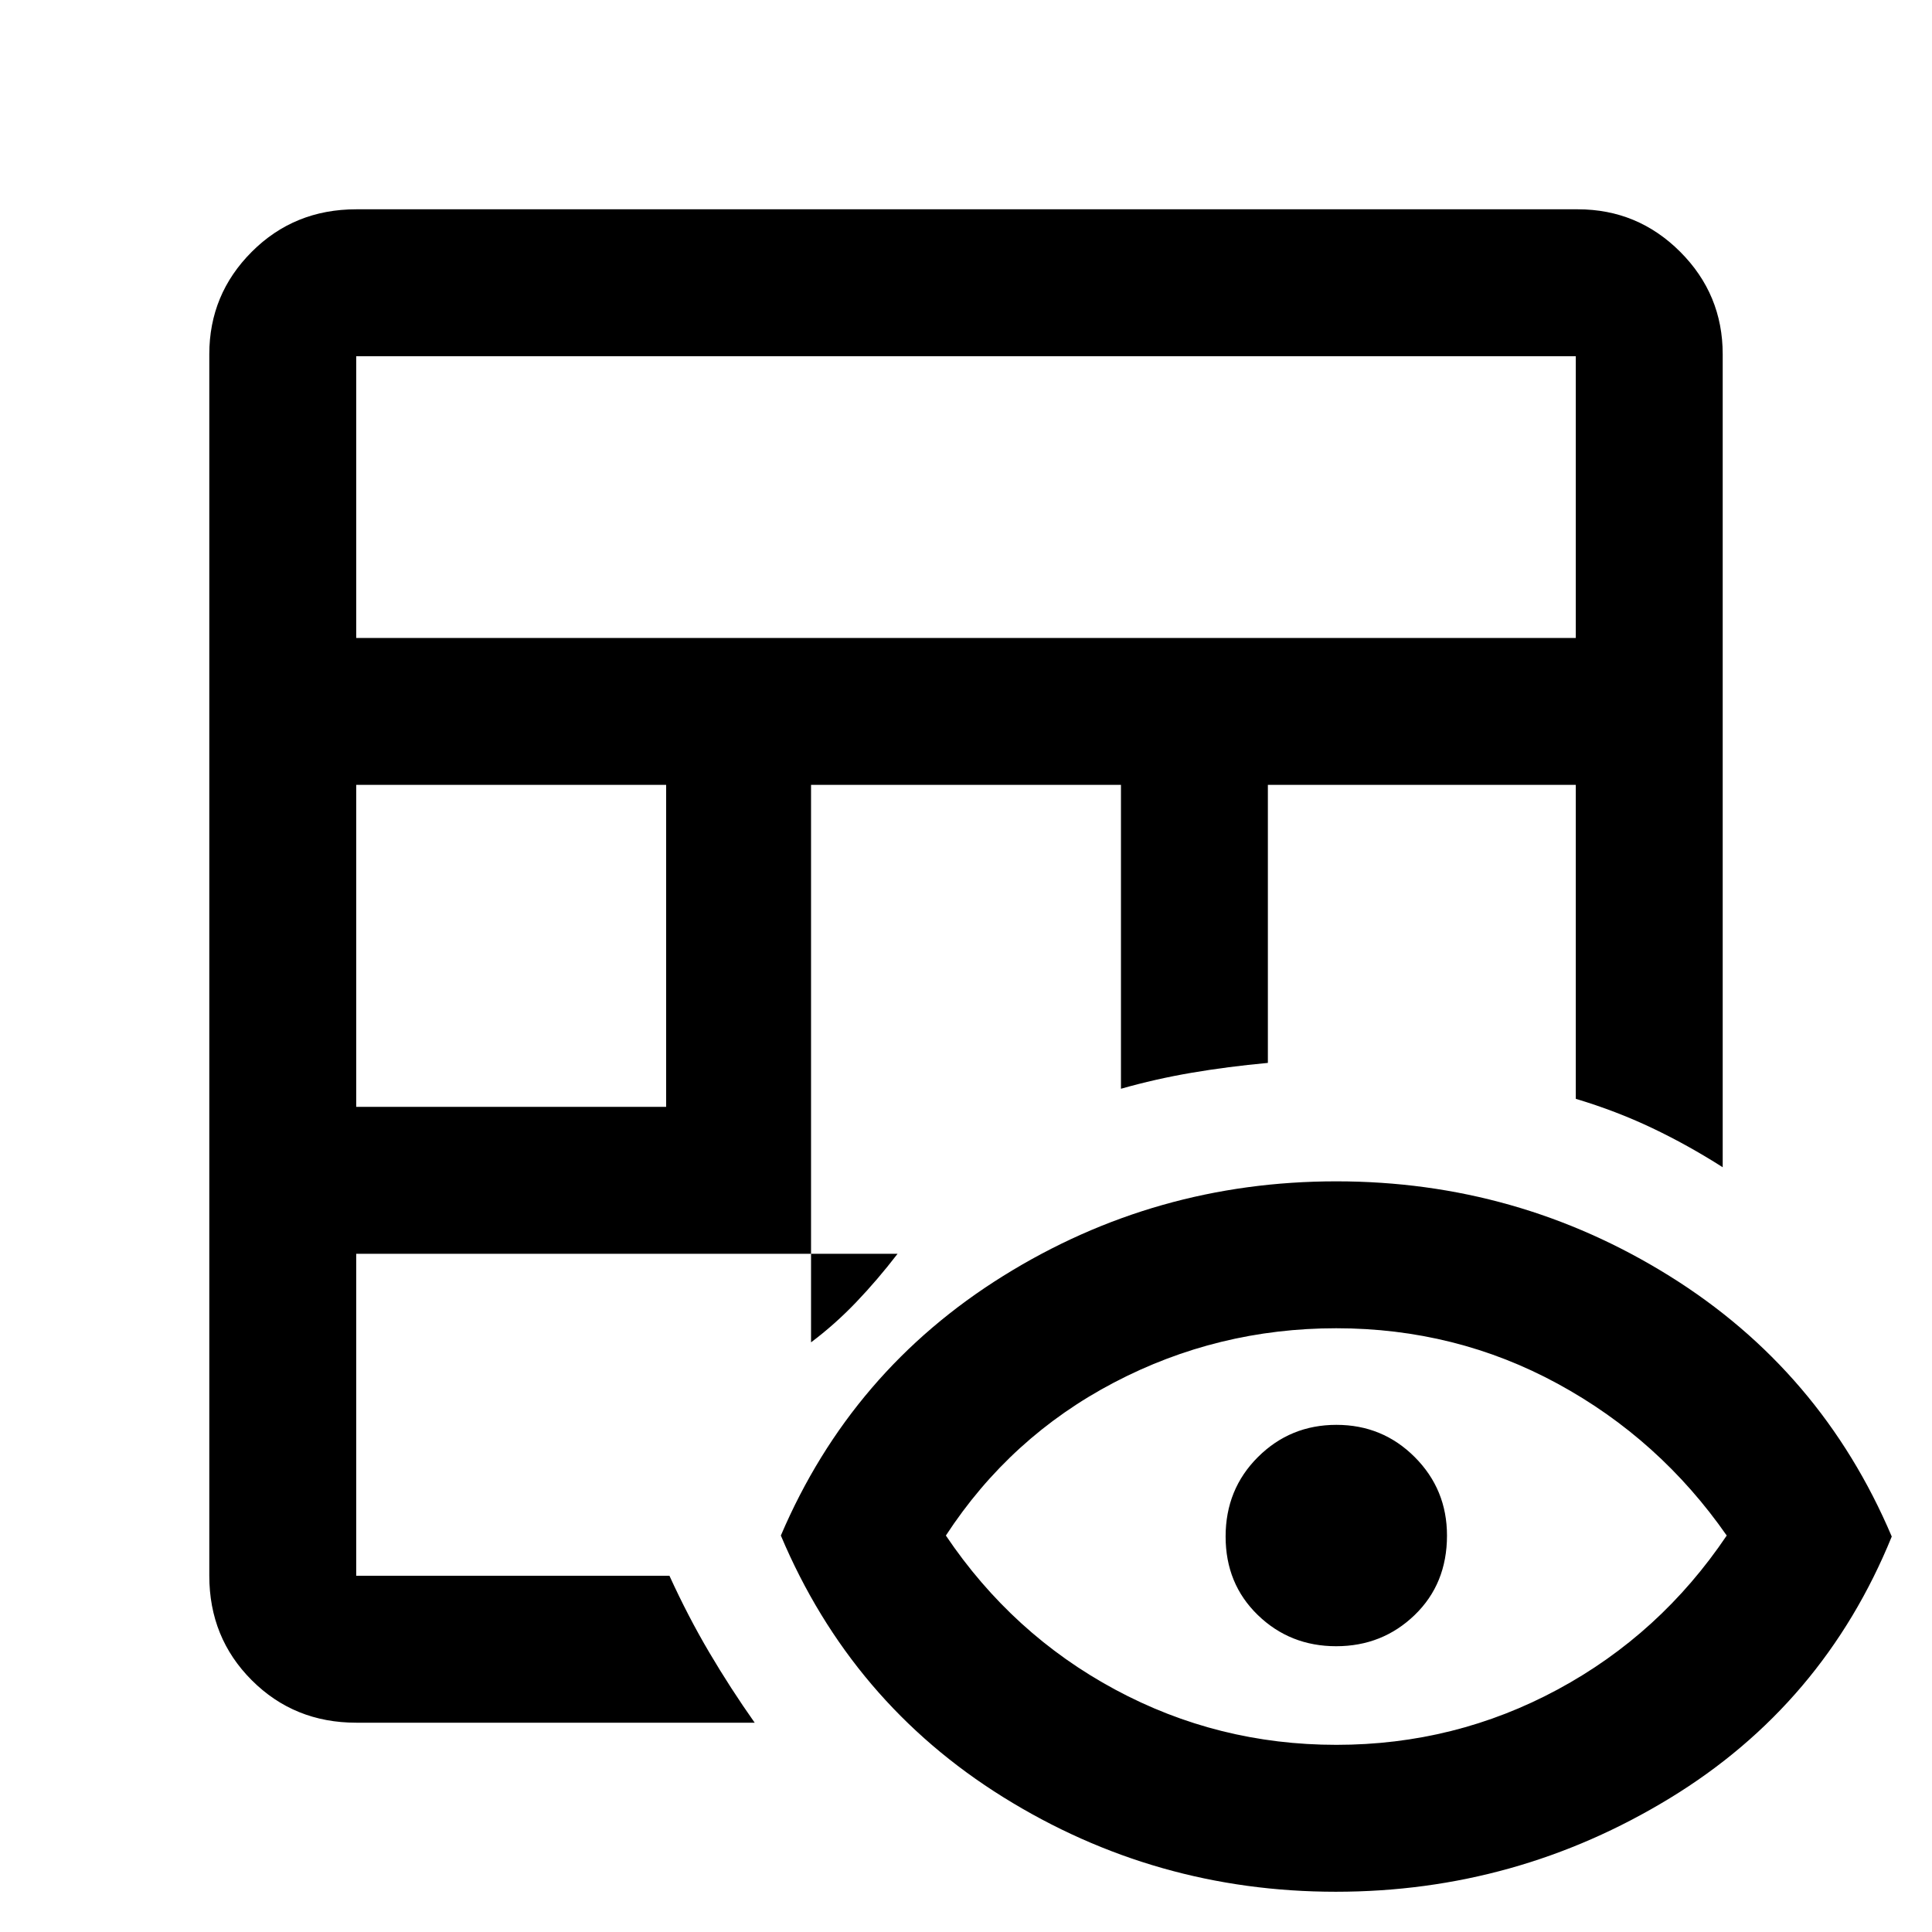 <svg xmlns="http://www.w3.org/2000/svg" height="48" viewBox="0 -960 960 960" width="48"><path d="M177-104q-30.8 0-51.9-21.1Q104-146.2 104-177v-607q0-29.75 21.1-50.88Q146.2-856 177-856h607q29.75 0 50.88 21.12Q856-813.75 856-784v404q-17.41-11.1-35.21-19.55Q803-408 783-414v-156H630v138.15q-20 1.85-37.92 4.91-17.91 3.05-35.08 7.94v-151H403v277q11.82-8.86 22.41-19.93T446-337H177v160h155.65q9.17 20.1 19.76 38.05Q363-121 375-104H177Zm0-306h154v-160H177v160Zm0-233h606v-140H177v140ZM663.75-20Q574-20 498.5-67T388-197q35-82 110.5-129T664-373q90 0 165.5 47T940-196.5q-34 83.5-110.25 130t-166 46.5Zm.29-73Q723-93 774-120.5q51-27.5 84-76.5-33.35-47.88-84.01-75.44Q723.33-300 663.96-300 605-300 553.5-273 502-246 470-197q33 49 84.04 76.5 51.03 27.5 110 27.5Zm-.1-49Q641-142 625-157.5q-16-15.5-16-39t16.06-39.5q16.06-16 39-16T703-235.96q16 16.04 16 38.96 0 24-16.06 39.5t-39 15.5Z"/></svg>